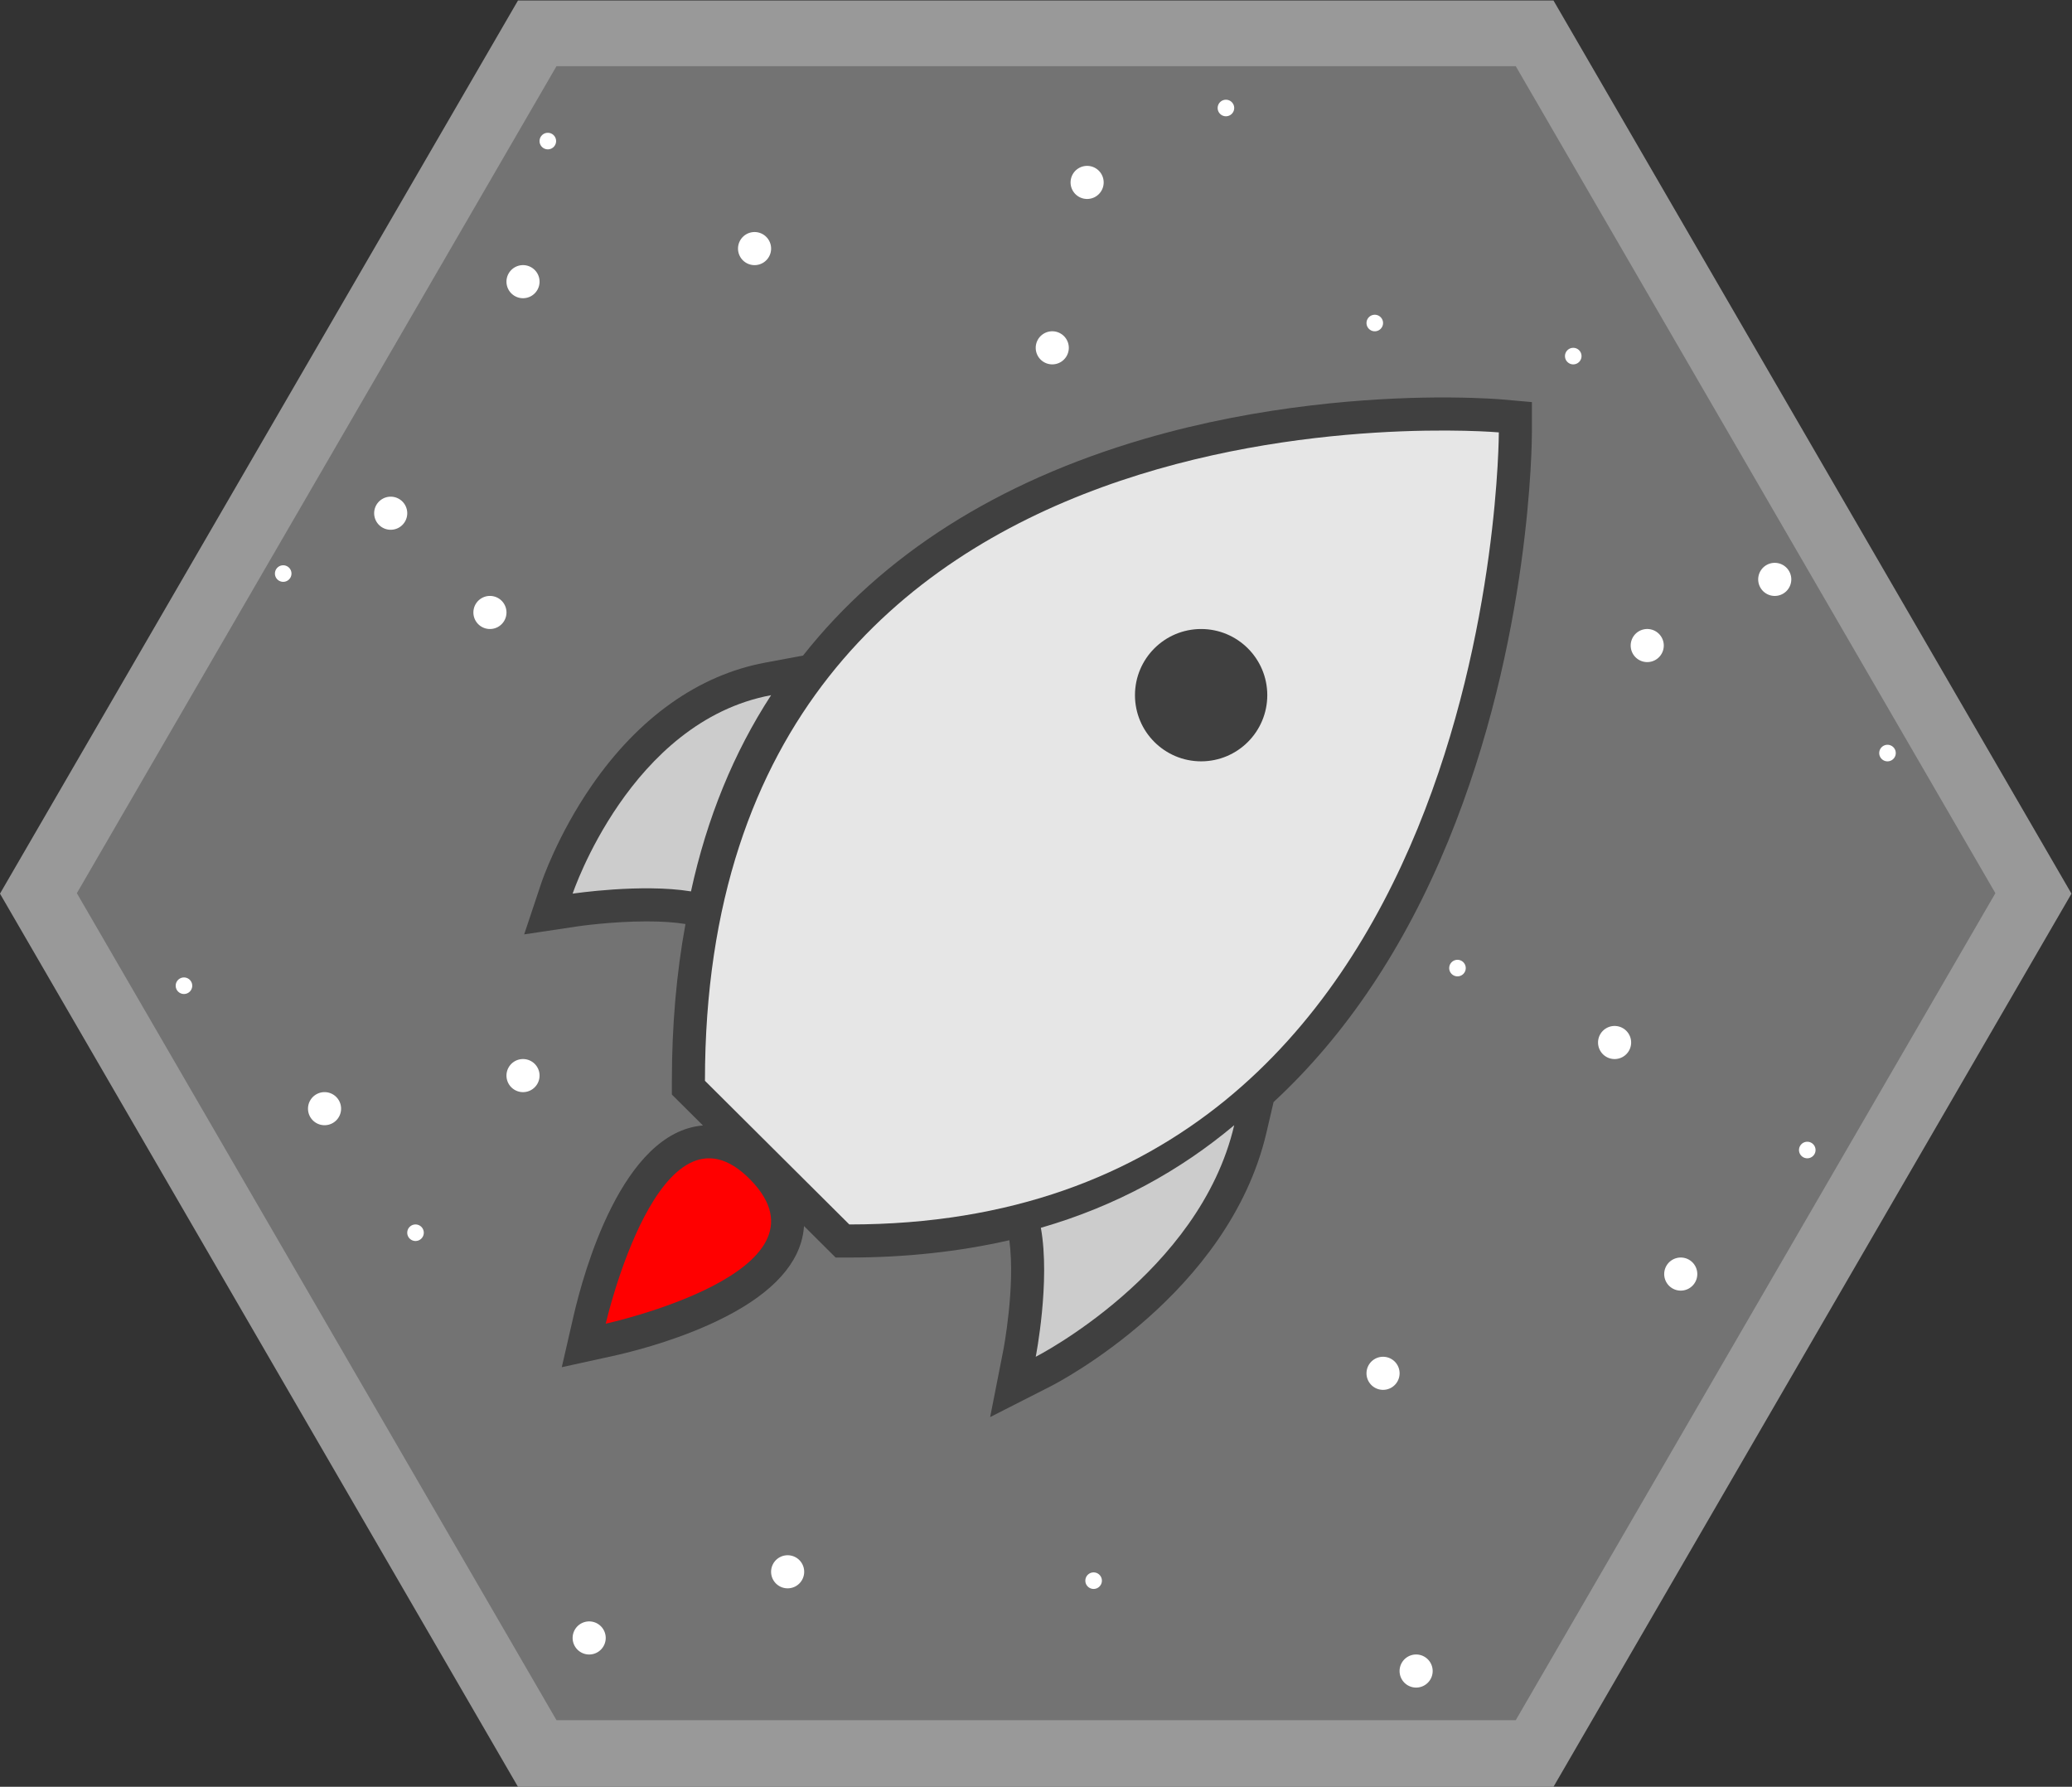 <svg xmlns="http://www.w3.org/2000/svg" xml:space="preserve" width="333.994" height="288"><rect width="100%" height="100%" fill="#333333" stroke="none"/><defs><clipPath id="a" clipPathUnits="userSpaceOnUse"><path d="M0 256h256V0H0Z"/></clipPath><clipPath id="b" clipPathUnits="userSpaceOnUse"><path d="M2.752 236h250.496V20H2.752Z"/></clipPath><clipPath id="c" clipPathUnits="userSpaceOnUse"><path d="M0 256h256V0H0Z"/></clipPath></defs><g clip-path="url(#a)" transform="matrix(1.333 0 0 -1.333 -3.67 314.667)"><g clip-path="url(#b)" style="opacity:.5"><path d="M0 0h-125.217l-2.312-3.986-58-100-2.327-4.014 2.327-4.014 58-100 2.312-3.986H0l2.312 3.986 58 100L62.64-108l-2.328 4.014-58 100z" style="fill:#fff;fill-opacity:1;fill-rule:nonzero;stroke:none" transform="translate(190.608 236)"/></g></g><path d="M0 0h-116l-58-100 58-100H0l58 100z" style="fill:#737373;fill-opacity:1;fill-rule:nonzero;stroke:none" transform="matrix(1.333 0 0 -1.333 244.33 10.667)"/><g clip-path="url(#c)" transform="matrix(1.333 0 0 -1.333 -3.67 314.667)"><path d="m0 0-2.737.241c-.102.009-2.359.204-6.152.235V.48h-1.999V.476C-18.24.414-31.745-.371-46.014-4.547-63.729-9.734-77.593-18.542-87.227-30.73l-4.595-.858c-8.032-1.5-15.277-6.636-20.951-14.853-4.143-5.998-6.031-11.578-6.109-11.812l-1.55-4.644-.517-1.548 1.614.242 4.841.727c.04.006 4.106.603 8.36.603 1.816 0 3.394-.107 4.691-.318-1.092-5.934-1.645-12.307-1.645-18.959v-1.663l.295-.293.884-.88 2.577-2.564c-9.784-.82-14.44-17.786-15.654-23.075l-1.06-4.615-.353-1.539 1.542.338 4.625 1.014c1.852.405 6.676 1.579 11.479 3.713 6.344 2.819 10.142 6.194 11.289 10.033q.291.974.356 1.967l2.653-2.641.878-.874.292-.291h1.652c6.761 0 13.265.703 19.353 2.092.754-5.623-.717-13.239-.733-13.32l-1.19-6.047-.397-2.017 1.831.932 5.495 2.795c.877.446 21.529 11.149 26.082 30.656l.866 3.711c8.738 8.079 15.844 18.698 21.121 31.569C.797-28.756.912-4.753.912-3.744V-.08z" style="fill:#404040;fill-opacity:1;fill-rule:nonzero;stroke:none" transform="translate(187.088 187.52)"/><path d="M0 0c-4.51-6.933-7.757-14.84-9.69-23.727C-15.66-22.748-24-24-24-24S-17.052-3.185 0 0" style="fill:#ccc;fill-opacity:1;fill-rule:nonzero;stroke:none" transform="translate(96 152)"/><path d="M0 0s6.561 28.586 17.497 17.407S0 0 0 0" style="fill:red;fill-opacity:1;fill-rule:nonzero;stroke:none" transform="translate(76 76)"/><path d="M0 0s1.791 9.1.621 15.596C9.8 18.247 17.53 22.569 24 28 19.818 10.081 0 0 0 0" style="fill:#ccc;fill-opacity:1;fill-rule:nonzero;stroke:none" transform="translate(128 72)"/><path d="m0 0-17.455 17.37c0 86.848 96 78.406 96 78.406S78.545 0 0 0" style="fill:#e6e6e6;fill-opacity:1;fill-rule:nonzero;stroke:none" transform="translate(105.455 88)"/><path d="M0 0c-4.416 0-8-3.584-8-8s3.584-8 8-8 8 3.584 8 8-3.584 8-8 8" style="fill:#404040;fill-opacity:1;fill-rule:nonzero;stroke:none" transform="translate(148 160)"/><path d="M0 0a2 2 0 1 0-4.001.001A2 2 0 0 0 0 0" style="fill:#fff;fill-opacity:1;fill-rule:nonzero;stroke:none" transform="translate(96 206)"/><path d="M0 0a1 1 0 1 0-2 0 1 1 0 0 0 2 0" style="fill:#fff;fill-opacity:1;fill-rule:nonzero;stroke:none" transform="translate(70 219)"/><path d="M0 0a2 2 0 1 0-4.001.001A2 2 0 0 0 0 0" style="fill:#fff;fill-opacity:1;fill-rule:nonzero;stroke:none" transform="translate(68 202)"/><path d="M0 0a1 1 0 1 0-2 0 1 1 0 0 0 2 0" style="fill:#fff;fill-opacity:1;fill-rule:nonzero;stroke:none" transform="translate(38 166.705)"/><path d="M0 0a2 2 0 1 0-4.001.001A2 2 0 0 0 0 0" style="fill:#fff;fill-opacity:1;fill-rule:nonzero;stroke:none" transform="translate(52 174)"/><path d="M0 0a2 2 0 1 0-4.001.001A2 2 0 0 0 0 0" style="fill:#fff;fill-opacity:1;fill-rule:nonzero;stroke:none" transform="translate(64 162)"/><path d="M0 0a1 1 0 1 0-2 0 1 1 0 0 0 2 0" style="fill:#fff;fill-opacity:1;fill-rule:nonzero;stroke:none" transform="translate(26 116.867)"/><path d="M0 0a2 2 0 1 0-4.001.001A2 2 0 0 0 0 0" style="fill:#fff;fill-opacity:1;fill-rule:nonzero;stroke:none" transform="translate(44 102)"/><path d="M0 0a1 1 0 1 0-2 0 1 1 0 0 0 2 0" style="fill:#fff;fill-opacity:1;fill-rule:nonzero;stroke:none" transform="translate(54 87)"/><path d="M0 0a2 2 0 1 0-4.001.001A2 2 0 0 0 0 0" style="fill:#fff;fill-opacity:1;fill-rule:nonzero;stroke:none" transform="translate(68 106)"/><path d="M0 0a2 2 0 1 0-4.001.001A2 2 0 0 0 0 0" style="fill:#fff;fill-opacity:1;fill-rule:nonzero;stroke:none" transform="translate(100 46)"/><path d="M0 0a1 1 0 1 0-2 0 1 1 0 0 0 2 0" style="fill:#fff;fill-opacity:1;fill-rule:nonzero;stroke:none" transform="translate(136 44.927)"/><path d="M0 0a2 2 0 1 0-4.001.001A2 2 0 0 0 0 0" style="fill:#fff;fill-opacity:1;fill-rule:nonzero;stroke:none" transform="translate(76 38)"/><path d="M0 0a2 2 0 1 0-4.001.001A2 2 0 0 0 0 0" style="fill:#fff;fill-opacity:1;fill-rule:nonzero;stroke:none" transform="translate(172 70)"/><path d="M0 0a2 2 0 1 0-4.001.001A2 2 0 0 0 0 0" style="fill:#fff;fill-opacity:1;fill-rule:nonzero;stroke:none" transform="translate(208 82)"/><path d="M0 0a1 1 0 1 0-2 0 1 1 0 0 0 2 0" style="fill:#fff;fill-opacity:1;fill-rule:nonzero;stroke:none" transform="translate(222.3 97)"/><path d="M0 0a2 2 0 1 0-4.001.001A2 2 0 0 0 0 0" style="fill:#fff;fill-opacity:1;fill-rule:nonzero;stroke:none" transform="translate(176 34)"/><path d="M0 0a1 1 0 1 0-2 0 1 1 0 1 0 2 0" style="fill:#fff;fill-opacity:1;fill-rule:nonzero;stroke:none" transform="translate(180 119)"/><path d="M0 0a2 2 0 1 0-4.001.001A2 2 0 0 0 0 0" style="fill:#fff;fill-opacity:1;fill-rule:nonzero;stroke:none" transform="translate(200 110)"/><path d="M0 0a2 2 0 1 0-4.001.001A2 2 0 0 0 0 0" style="fill:#fff;fill-opacity:1;fill-rule:nonzero;stroke:none" transform="translate(203.947 158)"/><path d="M0 0a2 2 0 1 0-4.001.001A2 2 0 0 0 0 0" style="fill:#fff;fill-opacity:1;fill-rule:nonzero;stroke:none" transform="translate(219.366 166)"/><path d="M0 0a1 1 0 1 0-2 0 1 1 0 0 0 2 0" style="fill:#fff;fill-opacity:1;fill-rule:nonzero;stroke:none" transform="translate(232 145)"/><path d="M0 0a1 1 0 1 0-2 0 1 1 0 0 0 2 0" style="fill:#fff;fill-opacity:1;fill-rule:nonzero;stroke:none" transform="translate(194 193)"/><path d="M0 0a2 2 0 1 0-4.001.001A2 2 0 0 0 0 0" style="fill:#fff;fill-opacity:1;fill-rule:nonzero;stroke:none" transform="translate(132 194)"/><path d="M0 0a1 1 0 1 0-2 0 1 1 0 0 0 2 0" style="fill:#fff;fill-opacity:1;fill-rule:nonzero;stroke:none" transform="translate(170 197)"/><path d="M0 0a2 2 0 1 0-4.001.001A2 2 0 0 0 0 0" style="fill:#fff;fill-opacity:1;fill-rule:nonzero;stroke:none" transform="translate(136.215 214)"/><path d="M0 0a1 1 0 1 0-2 0 1 1 0 0 0 2 0" style="fill:#fff;fill-opacity:1;fill-rule:nonzero;stroke:none" transform="translate(152 223)"/></g></svg>